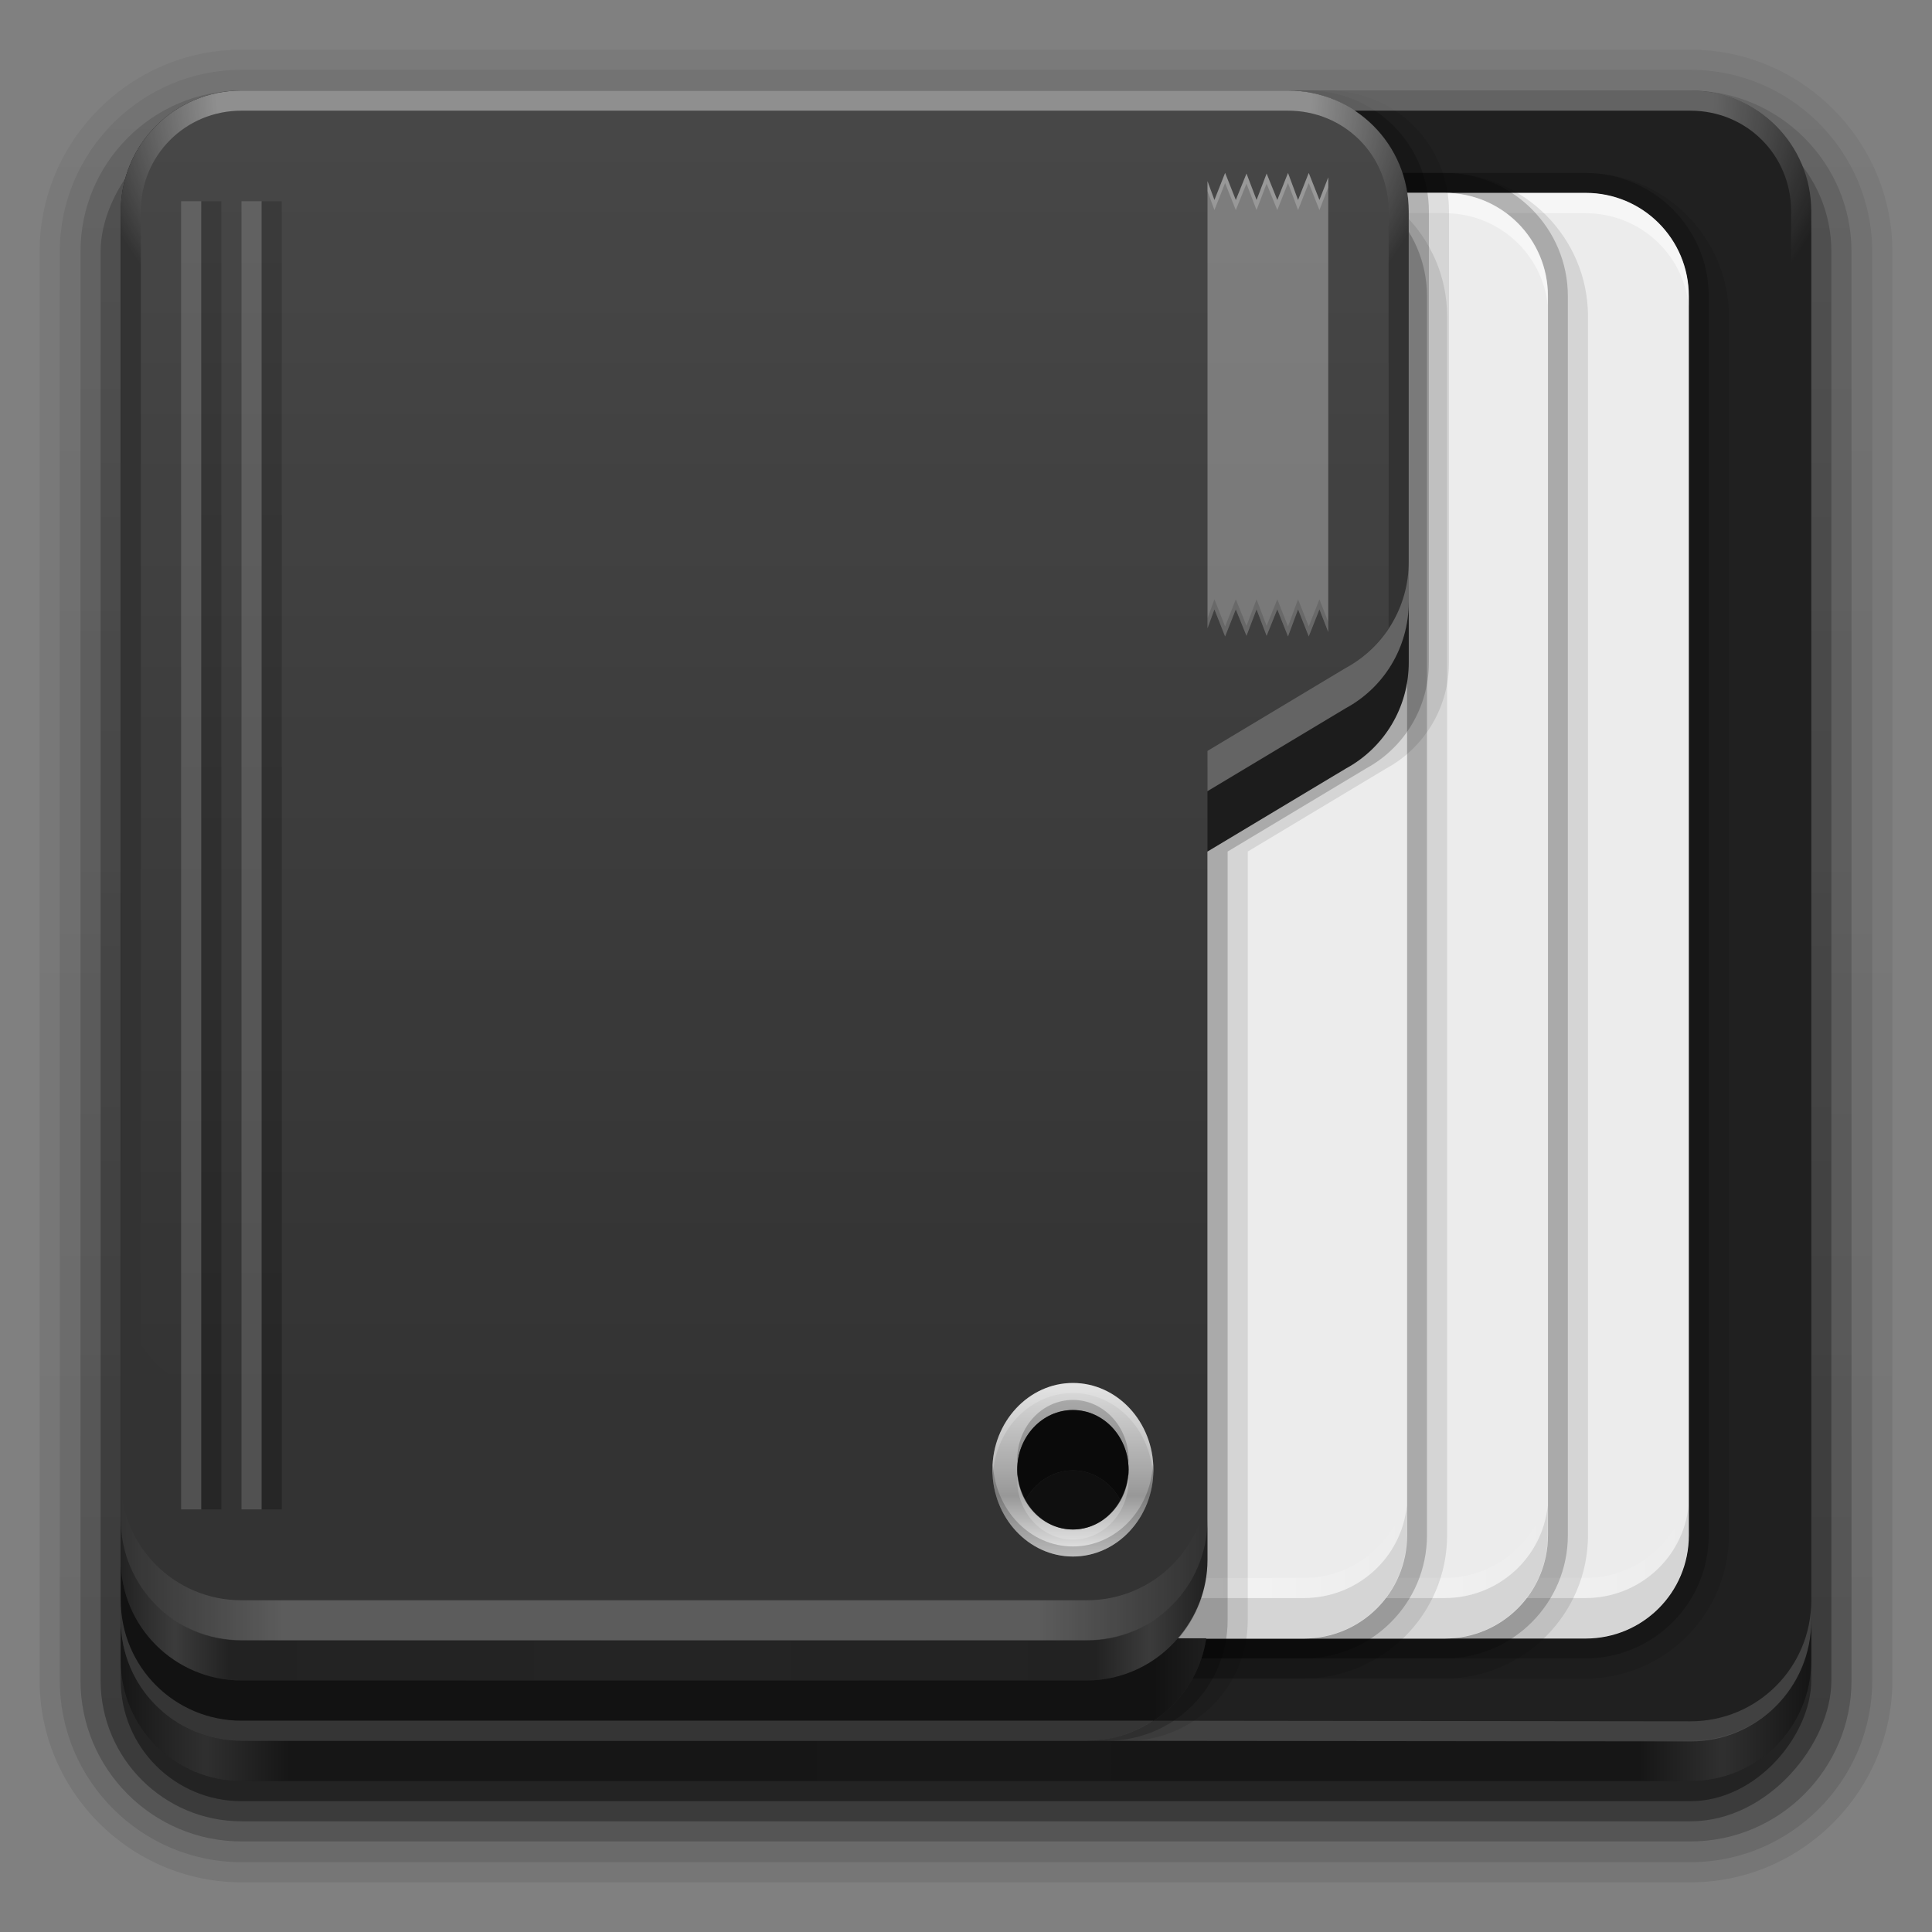 <?xml version="1.0" encoding="UTF-8" standalone="no"?>
<!-- Created with Inkscape (http://www.inkscape.org/) -->

<svg
   xmlns:dc="http://purl.org/dc/elements/1.1/"
   xmlns:cc="http://creativecommons.org/ns#"
   xmlns:rdf="http://www.w3.org/1999/02/22-rdf-syntax-ns#"
   xmlns:svg="http://www.w3.org/2000/svg"
   xmlns="http://www.w3.org/2000/svg"
   xmlns:xlink="http://www.w3.org/1999/xlink"
   xmlns:sodipodi="http://sodipodi.sourceforge.net/DTD/sodipodi-0.dtd"
   xmlns:inkscape="http://www.inkscape.org/namespaces/inkscape"
   version="1.0"
   width="96"
   height="96"
   id="svg2408"
   inkscape:version="0.48.2 r9819"
   sodipodi:docname="folder-open.svg">
  <rect width="100%" height="100%" fill="#808080" stroke="none"/>
  <sodipodi:namedview
     pagecolor="#ffffff"
     bordercolor="#666666"
     borderopacity="1"
     objecttolerance="10"
     gridtolerance="10"
     guidetolerance="10"
     inkscape:pageopacity="0"
     inkscape:pageshadow="2"
     inkscape:window-width="1238"
     inkscape:window-height="735"
     id="namedview70"
     showgrid="false"
     inkscape:zoom="4.3204275"
     inkscape:cx="135.53802"
     inkscape:cy="62.12787"
     inkscape:window-x="0"
     inkscape:window-y="0"
     inkscape:window-maximized="0"
     inkscape:current-layer="svg2408"
     inkscape:object-paths="true"
     inkscape:snap-intersection-paths="true"
     inkscape:object-nodes="true"
     inkscape:snap-smooth-nodes="true"
     inkscape:snap-midpoints="true"
     inkscape:snap-object-midpoints="true"
     inkscape:snap-center="true"
     inkscape:snap-bbox="true"
     inkscape:bbox-paths="true"
     inkscape:bbox-nodes="true"
     inkscape:snap-bbox-edge-midpoints="true"
     inkscape:snap-bbox-midpoints="true"
     showguides="true"
     inkscape:guide-bbox="true"
     inkscape:snap-global="true" />
  <defs
     id="defs2410">
    <linearGradient
       id="linearGradient3874">
      <stop
         style="stop-color:#000000;stop-opacity:1;"
         offset="0"
         id="stop3876" />
      <stop
         style="stop-color:#000000;stop-opacity:0;"
         offset="1"
         id="stop3878" />
    </linearGradient>
    <linearGradient
       id="linearGradient4091">
      <stop
         style="stop-color:#ffffff;stop-opacity:1;"
         offset="0"
         id="stop4093" />
      <stop
         id="stop4099"
         offset="0.8"
         style="stop-color:#ffffff;stop-opacity:1;" />
      <stop
         style="stop-color:#ffffff;stop-opacity:0;"
         offset="1"
         id="stop4095" />
    </linearGradient>
    <linearGradient
       id="linearGradient4188">
      <stop
         style="stop-color:#ffffff;stop-opacity:0;"
         offset="0"
         id="stop4190" />
      <stop
         id="stop4198"
         offset="0.15"
         style="stop-color:#ffffff;stop-opacity:1;" />
      <stop
         id="stop4196"
         offset="0.85"
         style="stop-color:#ffffff;stop-opacity:1;" />
      <stop
         style="stop-color:#ffffff;stop-opacity:0;"
         offset="1"
         id="stop4192" />
    </linearGradient>
    <linearGradient
       inkscape:collect="always"
       id="linearGradient3888">
      <stop
         style="stop-color:#ffffff;stop-opacity:1;"
         offset="0"
         id="stop3890" />
      <stop
         style="stop-color:#ffffff;stop-opacity:0;"
         offset="1"
         id="stop3892" />
    </linearGradient>
    <linearGradient
       x1="45.448"
       y1="92.54"
       x2="45.448"
       y2="7.017"
       id="ButtonShadow"
       gradientUnits="userSpaceOnUse"
       gradientTransform="scale(1.006,0.994)">
      <stop
         id="stop3750"
         style="stop-color:#000000;stop-opacity:1"
         offset="0" />
      <stop
         id="stop3752"
         style="stop-color:#000000;stop-opacity:0.588"
         offset="1" />
    </linearGradient>
    <filter
       color-interpolation-filters="sRGB"
       id="filter3174">
      <feGaussianBlur
         id="feGaussianBlur3176"
         stdDeviation="1.71" />
    </filter>
    <linearGradient
       inkscape:collect="always"
       xlink:href="#gradient4-1"
       id="linearGradient3050-6"
       gradientUnits="userSpaceOnUse"
       spreadMethod="pad"
       x1="32.251"
       y1="6.132"
       x2="32.251"
       y2="90.239"
       gradientTransform="translate(6,-89.5)" />
    <linearGradient
       id="gradient4-1"
       gradientUnits="userSpaceOnUse"
       x1="32.251"
       y1="6.132"
       x2="32.251"
       y2="90.239"
       spreadMethod="pad">
      <stop
         stop-color="#000000"
         offset="0"
         stop-opacity="1"
         id="stop27-0" />
      <stop
         stop-color="#000000"
         offset="1"
         stop-opacity="0.588"
         id="stop29-6" />
    </linearGradient>
    <linearGradient
       inkscape:collect="always"
       xlink:href="#gradient3-2"
       id="linearGradient3053-3"
       gradientUnits="userSpaceOnUse"
       gradientTransform="matrix(1.006,0,0,0.994,5,-90.5)"
       spreadMethod="pad"
       x1="32.063"
       y1="6.168"
       x2="32.063"
       y2="90.768" />
    <linearGradient
       id="gradient3-2"
       gradientTransform="scale(1.006,0.994)"
       gradientUnits="userSpaceOnUse"
       x1="32.063"
       y1="6.168"
       x2="32.063"
       y2="90.768"
       spreadMethod="pad">
      <stop
         stop-color="#000000"
         offset="0"
         stop-opacity="1"
         id="stop22-0" />
      <stop
         stop-color="#000000"
         offset="1"
         stop-opacity="0.588"
         id="stop24-6" />
    </linearGradient>
    <linearGradient
       inkscape:collect="always"
       xlink:href="#gradient2-5"
       id="linearGradient3056-1"
       gradientUnits="userSpaceOnUse"
       gradientTransform="matrix(1.006,0,0,-0.994,4,91.5)"
       spreadMethod="pad"
       x1="32.067"
       y1="6.167"
       x2="32.067"
       y2="90.756" />
    <linearGradient
       id="gradient2-5"
       gradientTransform="scale(1.006,0.994)"
       gradientUnits="userSpaceOnUse"
       x1="32.067"
       y1="6.167"
       x2="32.067"
       y2="90.756"
       spreadMethod="pad">
      <stop
         stop-color="#000000"
         offset="0"
         stop-opacity="1"
         id="stop17-5" />
      <stop
         stop-color="#000000"
         offset="1"
         stop-opacity="0.588"
         id="stop19-4" />
    </linearGradient>
    <linearGradient
       inkscape:collect="always"
       xlink:href="#gradient1-6"
       id="linearGradient3059-7"
       gradientUnits="userSpaceOnUse"
       gradientTransform="matrix(1.006,0,0,-0.994,2.969,92.531)"
       spreadMethod="pad"
       x1="32.071"
       y1="6.166"
       x2="32.071"
       y2="90.744" />
    <linearGradient
       id="gradient1-6"
       gradientTransform="scale(1.006,0.994)"
       gradientUnits="userSpaceOnUse"
       x1="32.071"
       y1="6.166"
       x2="32.071"
       y2="90.744"
       spreadMethod="pad">
      <stop
         stop-color="#000000"
         offset="0"
         stop-opacity="1"
         id="stop12-5" />
      <stop
         stop-color="#000000"
         offset="1"
         stop-opacity="0.588"
         id="stop14-6" />
    </linearGradient>
    <linearGradient
       id="gradient0-3"
       gradientTransform="scale(1.005,0.995)"
       gradientUnits="userSpaceOnUse"
       x1="32.075"
       y1="6.165"
       x2="32.075"
       y2="90.733"
       spreadMethod="pad">
      <stop
         stop-color="#000000"
         offset="0"
         stop-opacity="1"
         id="stop7-7" />
      <stop
         stop-color="#000000"
         offset="1"
         stop-opacity="0.588"
         id="stop9-4" />
    </linearGradient>
    <linearGradient
       y2="90.733"
       x2="32.075"
       y1="6.165"
       x1="32.075"
       spreadMethod="pad"
       gradientTransform="matrix(1.005,0,0,-0.995,1.969,93.531)"
       gradientUnits="userSpaceOnUse"
       id="linearGradient3216"
       xlink:href="#gradient0-3"
       inkscape:collect="always" />
    <linearGradient
       id="linearGradient3832">
      <stop
         style="stop-color:#000000;stop-opacity:1;"
         offset="0"
         id="stop3834" />
      <stop
         id="stop3842"
         offset="0.05"
         style="stop-color:#ffffff;stop-opacity:1;" />
      <stop
         style="stop-color:#000000;stop-opacity:1;"
         offset="0.1"
         id="stop3846" />
      <stop
         id="stop3840"
         offset="0.5"
         style="stop-color:#000000;stop-opacity:0.498;" />
      <stop
         style="stop-color:#000000;stop-opacity:1;"
         offset="0.9"
         id="stop3844" />
      <stop
         id="stop3848"
         offset="0.95"
         style="stop-color:#ffffff;stop-opacity:1;" />
      <stop
         style="stop-color:#000000;stop-opacity:1;"
         offset="1"
         id="stop3836" />
    </linearGradient>
    <linearGradient
       id="linearGradient4144-8">
      <stop
         style="stop-color:#dddddd;stop-opacity:1;"
         offset="0"
         id="stop4146-4" />
      <stop
         id="stop4152-5"
         offset="0.65"
         style="stop-color:#989898;stop-opacity:1;" />
      <stop
         style="stop-color:#eaeaea;stop-opacity:1;"
         offset="1"
         id="stop4148-0" />
    </linearGradient>
    <linearGradient
       inkscape:collect="always"
       xlink:href="#linearGradient4144-8"
       id="linearGradient4547"
       gradientUnits="userSpaceOnUse"
       gradientTransform="matrix(0.877,0,0,1,89.423,0)"
       x1="72.875"
       y1="68.719"
       x2="72.875"
       y2="77.344" />
    <linearGradient
       inkscape:collect="always"
       xlink:href="#linearGradient4188"
       id="linearGradient4863"
       gradientUnits="userSpaceOnUse"
       x1="112.094"
       y1="76.609"
       x2="183.906"
       y2="76.609" />
    <linearGradient
       inkscape:collect="always"
       xlink:href="#linearGradient4188"
       id="linearGradient4917"
       gradientUnits="userSpaceOnUse"
       x1="122.082"
       y1="76.609"
       x2="183.906"
       y2="76.609" />
    <linearGradient
       inkscape:collect="always"
       xlink:href="#linearGradient4188"
       id="linearGradient4933"
       gradientUnits="userSpaceOnUse"
       x1="122.082"
       y1="76.609"
       x2="183.906"
       y2="76.609" />
    <linearGradient
       inkscape:collect="always"
       xlink:href="#linearGradient4188"
       id="linearGradient3153"
       gradientUnits="userSpaceOnUse"
       gradientTransform="translate(10,0)"
       x1="106"
       y1="77.516"
       x2="159.661"
       y2="77.516" />
    <linearGradient
       inkscape:collect="always"
       xlink:href="#linearGradient3888"
       id="linearGradient3155"
       gradientUnits="userSpaceOnUse"
       gradientTransform="translate(210,0)"
       x1="-56.23"
       y1="5.5"
       x2="-56.23"
       y2="69.531" />
    <linearGradient
       inkscape:collect="always"
       xlink:href="#linearGradient3832"
       id="linearGradient3157"
       gradientUnits="userSpaceOnUse"
       gradientTransform="translate(210,-0.984)"
       x1="-94"
       y1="82.984"
       x2="-10.188"
       y2="82.984" />
    <radialGradient
       inkscape:collect="always"
       xlink:href="#linearGradient4091"
       id="radialGradient3159"
       gradientUnits="userSpaceOnUse"
       gradientTransform="matrix(-0.81,1.1891054e-6,-7.3444745e-7,-0.5,194.407,-9)"
       cx="57.327"
       cy="-27"
       fx="57.327"
       fy="-27"
       r="42" />
    <linearGradient
       inkscape:collect="always"
       xlink:href="#linearGradient3832"
       id="linearGradient3161"
       gradientUnits="userSpaceOnUse"
       gradientTransform="translate(210,-0.984)"
       x1="-94"
       y1="82.984"
       x2="-40.188"
       y2="82.984" />
    <linearGradient
       inkscape:collect="always"
       xlink:href="#linearGradient3874"
       id="linearGradient3163"
       gradientUnits="userSpaceOnUse"
       gradientTransform="translate(110,0)"
       x1="57.312"
       y1="82"
       x2="64.148"
       y2="82" />
    <linearGradient
       inkscape:collect="always"
       xlink:href="#linearGradient4188"
       id="linearGradient3147"
       gradientUnits="userSpaceOnUse"
       gradientTransform="translate(10,0)"
       x1="106"
       y1="77.516"
       x2="159.661"
       y2="77.516" />
    <linearGradient
       inkscape:collect="always"
       xlink:href="#linearGradient3888"
       id="linearGradient3149"
       gradientUnits="userSpaceOnUse"
       gradientTransform="translate(210,0)"
       x1="-56.23"
       y1="5.5"
       x2="-56.23"
       y2="69.531" />
    <linearGradient
       inkscape:collect="always"
       xlink:href="#linearGradient3832"
       id="linearGradient3151"
       gradientUnits="userSpaceOnUse"
       gradientTransform="translate(210,-0.984)"
       x1="-94"
       y1="82.984"
       x2="-10.188"
       y2="82.984" />
    <radialGradient
       inkscape:collect="always"
       xlink:href="#linearGradient4091"
       id="radialGradient3153"
       gradientUnits="userSpaceOnUse"
       gradientTransform="matrix(-0.81,1.1891054e-6,-7.3444745e-7,-0.5,194.407,-9)"
       cx="57.327"
       cy="-27"
       fx="57.327"
       fy="-27"
       r="42" />
    <linearGradient
       inkscape:collect="always"
       xlink:href="#linearGradient3832"
       id="linearGradient3156"
       gradientUnits="userSpaceOnUse"
       gradientTransform="translate(210,-0.984)"
       x1="-94"
       y1="82.984"
       x2="-40.188"
       y2="82.984" />
    <linearGradient
       inkscape:collect="always"
       xlink:href="#linearGradient3874"
       id="linearGradient3158"
       gradientUnits="userSpaceOnUse"
       gradientTransform="translate(110,0)"
       x1="57.312"
       y1="82"
       x2="64.148"
       y2="82" />
    <linearGradient
       inkscape:collect="always"
       xlink:href="#linearGradient3874"
       id="linearGradient3164"
       gradientUnits="userSpaceOnUse"
       gradientTransform="translate(120,0)"
       x1="57.312"
       y1="82"
       x2="64.148"
       y2="82" />
    <linearGradient
       inkscape:collect="always"
       xlink:href="#linearGradient3832"
       id="linearGradient3167"
       gradientUnits="userSpaceOnUse"
       gradientTransform="translate(220,-0.984)"
       x1="-94"
       y1="82.984"
       x2="-40.188"
       y2="82.984" />
    <radialGradient
       inkscape:collect="always"
       xlink:href="#linearGradient4091"
       id="radialGradient3170"
       gradientUnits="userSpaceOnUse"
       gradientTransform="matrix(-0.81,1.1891054e-6,-7.3444745e-7,-0.5,204.407,-9)"
       cx="57.327"
       cy="-27"
       fx="57.327"
       fy="-27"
       r="42" />
    <linearGradient
       inkscape:collect="always"
       xlink:href="#linearGradient3832"
       id="linearGradient3174"
       gradientUnits="userSpaceOnUse"
       gradientTransform="translate(220,-0.984)"
       x1="-94"
       y1="82.984"
       x2="-10.188"
       y2="82.984" />
    <linearGradient
       inkscape:collect="always"
       xlink:href="#linearGradient3888"
       id="linearGradient3182"
       gradientUnits="userSpaceOnUse"
       gradientTransform="translate(220,0)"
       x1="-56.23"
       y1="5.5"
       x2="-56.23"
       y2="69.531" />
    <linearGradient
       inkscape:collect="always"
       xlink:href="#linearGradient4188"
       id="linearGradient3185"
       gradientUnits="userSpaceOnUse"
       gradientTransform="translate(20,0)"
       x1="106"
       y1="77.516"
       x2="159.661"
       y2="77.516" />
    <radialGradient
       inkscape:collect="always"
       xlink:href="#linearGradient4091"
       id="radialGradient3190"
       gradientUnits="userSpaceOnUse"
       gradientTransform="matrix(-0.81,1.1891054e-6,-7.3444745e-7,-0.5,204.407,-9)"
       cx="57.327"
       cy="-27"
       fx="57.327"
       fy="-27"
       r="42" />
    <linearGradient
       inkscape:collect="always"
       xlink:href="#linearGradient3874"
       id="linearGradient3196"
       gradientUnits="userSpaceOnUse"
       gradientTransform="translate(100,0)"
       x1="57.312"
       y1="82"
       x2="64.148"
       y2="82" />
    <linearGradient
       inkscape:collect="always"
       xlink:href="#linearGradient3832"
       id="linearGradient3199"
       gradientUnits="userSpaceOnUse"
       gradientTransform="translate(200,-0.984)"
       x1="-94"
       y1="82.984"
       x2="-40.188"
       y2="82.984" />
    <radialGradient
       inkscape:collect="always"
       xlink:href="#linearGradient4091"
       id="radialGradient3202"
       gradientUnits="userSpaceOnUse"
       gradientTransform="matrix(-0.81,1.1891054e-6,-7.3444745e-7,-0.5,184.407,-9)"
       cx="57.327"
       cy="-27"
       fx="57.327"
       fy="-27"
       r="42" />
    <linearGradient
       inkscape:collect="always"
       xlink:href="#linearGradient3832"
       id="linearGradient3206"
       gradientUnits="userSpaceOnUse"
       gradientTransform="translate(200,-0.984)"
       x1="-94"
       y1="82.984"
       x2="-10.188"
       y2="82.984" />
    <linearGradient
       inkscape:collect="always"
       xlink:href="#linearGradient3888"
       id="linearGradient3214"
       gradientUnits="userSpaceOnUse"
       gradientTransform="translate(200,0)"
       x1="-56.23"
       y1="5.5"
       x2="-56.23"
       y2="69.531" />
    <linearGradient
       inkscape:collect="always"
       xlink:href="#linearGradient4188"
       id="linearGradient3217"
       gradientUnits="userSpaceOnUse"
       x1="106"
       y1="77.516"
       x2="159.661"
       y2="77.516" />
    <linearGradient
       inkscape:collect="always"
       xlink:href="#linearGradient4188"
       id="linearGradient3237"
       gradientUnits="userSpaceOnUse"
       x1="106"
       y1="77.516"
       x2="159.661"
       y2="77.516" />
    <linearGradient
       inkscape:collect="always"
       xlink:href="#linearGradient3888"
       id="linearGradient3239"
       gradientUnits="userSpaceOnUse"
       gradientTransform="translate(200,0)"
       x1="-56.23"
       y1="5.5"
       x2="-56.23"
       y2="69.531" />
    <linearGradient
       inkscape:collect="always"
       xlink:href="#linearGradient3832"
       id="linearGradient3241"
       gradientUnits="userSpaceOnUse"
       gradientTransform="translate(200,-0.984)"
       x1="-94"
       y1="82.984"
       x2="-10.188"
       y2="82.984" />
    <radialGradient
       inkscape:collect="always"
       xlink:href="#linearGradient4091"
       id="radialGradient3243"
       gradientUnits="userSpaceOnUse"
       gradientTransform="matrix(-0.81,1.1891054e-6,-7.3444745e-7,-0.5,184.407,-9)"
       cx="57.327"
       cy="-27"
       fx="57.327"
       fy="-27"
       r="42" />
    <linearGradient
       inkscape:collect="always"
       xlink:href="#linearGradient3832"
       id="linearGradient3245"
       gradientUnits="userSpaceOnUse"
       gradientTransform="translate(200,-0.984)"
       x1="-94"
       y1="82.984"
       x2="-40.188"
       y2="82.984" />
    <linearGradient
       inkscape:collect="always"
       xlink:href="#linearGradient3874"
       id="linearGradient3247"
       gradientUnits="userSpaceOnUse"
       gradientTransform="translate(100,0)"
       x1="57.312"
       y1="82"
       x2="64.148"
       y2="82" />
    <radialGradient
       inkscape:collect="always"
       xlink:href="#linearGradient4091"
       id="radialGradient3249"
       gradientUnits="userSpaceOnUse"
       gradientTransform="matrix(-0.81,1.1891054e-6,-7.3444745e-7,-0.5,204.407,-9)"
       cx="57.327"
       cy="-27"
       fx="57.327"
       fy="-27"
       r="42" />
  </defs>
  <g
     id="layer2"
     style="display:none">
    <rect
       width="86"
       height="85"
       rx="6"
       ry="6"
       x="5"
       y="7"
       id="rect3745"
       style="opacity:0.9;fill:url(#ButtonShadow);fill-opacity:1;fill-rule:nonzero;stroke:none;filter:url(#filter3174)" />
  </g>
  <g
     id="g3943">
    <path
       id="path3786-4"
       d="m 12,93.531 c -5.511,0 -10.031,-4.52 -10.031,-10.031 l 0,-71 c 0,-5.511 4.52,-10.031 10.031,-10.031 l 72,0 c 5.511,0 10.031,4.52 10.031,10.031 l 0,71 c 0,5.511 -4.52,10.031 -10.031,10.031 z"
       style="opacity:0.08;fill:url(#linearGradient3216)"
       inkscape:connector-curvature="0" />
    <path
       id="path3778-5"
       d="m 12,92.531 c -4.972,0 -9.031,-4.06 -9.031,-9.031 l 0,-71 c 0,-4.972 4.06,-9.031 9.031,-9.031 l 72,0 c 4.972,0 9.031,4.06 9.031,9.031 l 0,71 c 0,4.972 -4.06,9.031 -9.031,9.031 z"
       style="opacity:0.1;fill:url(#linearGradient3059-7)"
       inkscape:connector-curvature="0" />
    <path
       id="path3770-2"
       d="m 12,91.5 c -4.409,0 -8,-3.591 -8,-8 l 0,-71 c 0,-4.409 3.591,-8 8,-8 l 72,0 c 4.409,0 8,3.591 8,8 l 0,71 c 0,4.409 -3.591,8 -8,8 z"
       style="opacity:0.2;fill:url(#linearGradient3056-1)"
       inkscape:connector-curvature="0" />
    <rect
       id="rect3723-5"
       transform="scale(1,-1)"
       width="86"
       height="85"
       rx="7"
       ry="7"
       style="opacity:0.3;fill:url(#linearGradient3053-3)"
       x="5"
       y="-90.5" />
    <rect
       id="rect3716-4"
       transform="scale(1,-1)"
       width="84"
       height="84"
       rx="6"
       ry="6"
       style="opacity:0.4;fill:url(#linearGradient3050-6)"
       x="6"
       y="-89.5" />
  </g>
  <path
     style="fill:#202020;fill-opacity:1;fill-rule:nonzero;stroke:none;display:inline"
     d="m 84,4.5 -72,0 c -3.324,0 -6,2.676 -6,6 l 0,72 c 0,3.324 2.676,6 6,6 l 72,0 c 3.324,0 6,-2.676 6,-6 l 0,-72 C 90,7.176 87.324,4.5 84,4.5 z"
     id="rect2419-1"
     inkscape:connector-curvature="0" />
  <g
     id="g4855"
     transform="translate(-100,0)">
    <path
       sodipodi:nodetypes="sssssssss"
       inkscape:connector-curvature="0"
       id="path4843"
       d="m 117.219,8.594 c -3.921,0 -7.125,3.204 -7.125,7.125 l 0,60.562 c 0,3.921 3.204,7.125 7.125,7.125 l 61.562,0 c 3.921,0 7.125,-3.204 7.125,-7.125 l 0,-60.562 c 0,-3.921 -3.204,-7.125 -7.125,-7.125 z"
       style="font-size:medium;font-style:normal;font-variant:normal;font-weight:normal;font-stretch:normal;text-indent:0;text-align:start;text-decoration:none;line-height:normal;letter-spacing:normal;word-spacing:normal;text-transform:none;direction:ltr;block-progression:tb;writing-mode:lr-tb;text-anchor:start;baseline-shift:baseline;opacity:0.1;color:#000000;fill:#000000;fill-opacity:1;fill-rule:nonzero;stroke:none;stroke-width:2;marker:none;visibility:visible;display:inline;overflow:visible;enable-background:accumulate;font-family:Sans;-inkscape-font-specification:Sans" />
    <path
       style="font-size:medium;font-style:normal;font-variant:normal;font-weight:normal;font-stretch:normal;text-indent:0;text-align:start;text-decoration:none;line-height:normal;letter-spacing:normal;word-spacing:normal;text-transform:none;direction:ltr;block-progression:tb;writing-mode:lr-tb;text-anchor:start;baseline-shift:baseline;opacity:0.2;color:#000000;fill:#000000;fill-opacity:1;fill-rule:nonzero;stroke:none;stroke-width:2;marker:none;visibility:visible;display:inline;overflow:visible;enable-background:accumulate;font-family:Sans;-inkscape-font-specification:Sans"
       d="m 117.219,8.594 c -3.379,0 -6.125,2.746 -6.125,6.125 l 0,61.562 c 0,3.379 2.746,6.125 6.125,6.125 l 61.562,0 c 3.379,0 6.125,-2.746 6.125,-6.125 l 0,-61.562 c 0,-3.379 -2.746,-6.125 -6.125,-6.125 z"
       id="path4849"
       inkscape:connector-curvature="0"
       sodipodi:nodetypes="sssssssss" />
    <path
       style="fill:#ececec;fill-opacity:1;fill-rule:nonzero;stroke:none;display:inline"
       d="m 178.787,9.582 -61.574,0 c -2.843,0 -5.131,2.288 -5.131,5.131 l 0,61.574 c 0,2.843 2.288,5.131 5.131,5.131 l 61.574,0 c 2.843,0 5.131,-2.288 5.131,-5.131 l 0,-61.574 c 0,-2.843 -2.288,-5.131 -5.131,-5.131 z"
       id="path4710"
       inkscape:connector-curvature="0" />
    <path
       inkscape:connector-curvature="0"
       id="path4810"
       d="m 112.094,74.812 0,1.469 c 0,2.843 2.282,5.125 5.125,5.125 l 61.562,0 c 2.843,0 5.125,-2.282 5.125,-5.125 l 0,-1.469 c -0.262,2.594 -2.46,4.594 -5.125,4.594 l -61.562,0 c -2.665,0 -4.863,-2 -5.125,-4.594 z"
       style="opacity:0.1;fill:#000000;fill-opacity:1;fill-rule:nonzero;stroke:none;display:inline" />
    <path
       inkscape:connector-curvature="0"
       id="path4815"
       d="m 112.094,73.812 0,1 c 0.262,2.594 2.46,4.594 5.125,4.594 l 61.562,0 c 2.665,0 4.863,-2 5.125,-4.594 l 0,-1 c -0.262,2.594 -2.46,4.594 -5.125,4.594 l -61.562,0 c -2.665,0 -4.863,-2 -5.125,-4.594 z"
       style="opacity:0.4;fill:url(#linearGradient4863);fill-opacity:1;fill-rule:nonzero;stroke:none;display:inline" />
    <path
       inkscape:connector-curvature="0"
       id="path4820"
       d="m 116.688,9.594 c -2.594,0.262 -4.594,2.46 -4.594,5.125 l 0,0.469 c 0.262,-2.594 2.46,-4.594 5.125,-4.594 l 61.562,0 c 2.665,0 4.863,2 5.125,4.594 l 0,-0.469 c 0,-2.843 -2.282,-5.125 -5.125,-5.125 l -61.562,0 c -0.178,0 -0.358,-0.017 -0.531,0 z"
       style="opacity:0.5;fill:#ffffff;fill-opacity:1;fill-rule:nonzero;stroke:none;display:inline" />
  </g>
  <g
     id="g4909"
     transform="translate(-107,0)">
    <path
       style="font-size:medium;font-style:normal;font-variant:normal;font-weight:normal;font-stretch:normal;text-indent:0;text-align:start;text-decoration:none;line-height:normal;letter-spacing:normal;word-spacing:normal;text-transform:none;direction:ltr;block-progression:tb;writing-mode:lr-tb;text-anchor:start;baseline-shift:baseline;opacity:0.1;color:#000000;fill:#000000;fill-opacity:1;fill-rule:nonzero;stroke:none;stroke-width:2;marker:none;visibility:visible;display:inline;overflow:visible;enable-background:accumulate;font-family:Sans;-inkscape-font-specification:Sans"
       d="m 127.219,8.594 c -3.921,0 -7.125,3.204 -7.125,7.125 l 0,60.562 c 0,3.921 3.204,7.125 7.125,7.125 l 51.562,0 c 3.921,0 7.125,-3.204 7.125,-7.125 l 0,-60.562 c 0,-3.921 -3.204,-7.125 -7.125,-7.125 z"
       id="path4867"
       inkscape:connector-curvature="0"
       sodipodi:nodetypes="sssssssss" />
    <path
       sodipodi:nodetypes="sssssssss"
       inkscape:connector-curvature="0"
       id="path4869"
       d="m 127.219,8.594 c -3.379,0 -6.125,2.746 -6.125,6.125 l 0,61.562 c 0,3.379 2.746,6.125 6.125,6.125 l 51.562,0 c 3.379,0 6.125,-2.746 6.125,-6.125 l 0,-61.562 c 0,-3.379 -2.746,-6.125 -6.125,-6.125 z"
       style="font-size:medium;font-style:normal;font-variant:normal;font-weight:normal;font-stretch:normal;text-indent:0;text-align:start;text-decoration:none;line-height:normal;letter-spacing:normal;word-spacing:normal;text-transform:none;direction:ltr;block-progression:tb;writing-mode:lr-tb;text-anchor:start;baseline-shift:baseline;opacity:0.2;color:#000000;fill:#000000;fill-opacity:1;fill-rule:nonzero;stroke:none;stroke-width:2;marker:none;visibility:visible;display:inline;overflow:visible;enable-background:accumulate;font-family:Sans;-inkscape-font-specification:Sans" />
    <path
       sodipodi:nodetypes="sssssssss"
       inkscape:connector-curvature="0"
       id="path4871"
       d="m 178.787,9.582 -51.574,0 c -2.843,0 -5.131,2.288 -5.131,5.131 l 0,61.574 c 0,2.843 2.288,5.131 5.131,5.131 l 51.574,0 c 2.843,0 5.131,-2.288 5.131,-5.131 l 0,-61.574 c 0,-2.843 -2.288,-5.131 -5.131,-5.131 z"
       style="fill:#ececec;fill-opacity:1;fill-rule:nonzero;stroke:none;display:inline" />
    <path
       sodipodi:nodetypes="csssscssc"
       style="opacity:0.1;fill:#000000;fill-opacity:1;fill-rule:nonzero;stroke:none;display:inline"
       d="m 122.094,74.812 0,1.469 c 0,2.843 2.282,5.125 5.125,5.125 l 51.562,0 c 2.843,0 5.125,-2.282 5.125,-5.125 l 0,-1.469 c -0.262,2.594 -2.46,4.594 -5.125,4.594 l -51.562,0 c -2.665,0 -4.863,-2 -5.125,-4.594 z"
       id="path4873"
       inkscape:connector-curvature="0" />
    <path
       sodipodi:nodetypes="ccssccssc"
       style="opacity:0.4;fill:url(#linearGradient4917);fill-opacity:1;fill-rule:nonzero;stroke:none;display:inline"
       d="m 122.094,73.812 0,1 c 0.262,2.594 2.46,4.594 5.125,4.594 l 51.562,0 c 2.665,0 4.863,-2 5.125,-4.594 l 0,-1 c -0.262,2.594 -2.46,4.594 -5.125,4.594 l -51.562,0 c -2.665,0 -4.863,-2 -5.125,-4.594 z"
       id="path4875"
       inkscape:connector-curvature="0" />
    <path
       sodipodi:nodetypes="sscsscssss"
       style="opacity:0.5;fill:#ffffff;fill-opacity:1;fill-rule:nonzero;stroke:none;display:inline"
       d="m 126.688,9.594 c -2.594,0.262 -4.594,2.46 -4.594,5.125 l 0,0.469 c 0.262,-2.594 2.46,-4.594 5.125,-4.594 l 51.562,0 c 2.665,0 4.863,2 5.125,4.594 l 0,-0.469 c 0,-2.843 -2.282,-5.125 -5.125,-5.125 l -51.562,0 c -0.178,0 -0.358,-0.017 -0.531,0 z"
       id="path4877"
       inkscape:connector-curvature="0" />
  </g>
  <g
     transform="translate(-114,0)"
     id="g4919">
    <path
       sodipodi:nodetypes="sssssssss"
       inkscape:connector-curvature="0"
       id="path4921"
       d="m 127.219,8.594 c -3.921,0 -7.125,3.204 -7.125,7.125 l 0,60.562 c 0,3.921 3.204,7.125 7.125,7.125 l 51.562,0 c 3.921,0 7.125,-3.204 7.125,-7.125 l 0,-60.562 c 0,-3.921 -3.204,-7.125 -7.125,-7.125 z"
       style="font-size:medium;font-style:normal;font-variant:normal;font-weight:normal;font-stretch:normal;text-indent:0;text-align:start;text-decoration:none;line-height:normal;letter-spacing:normal;word-spacing:normal;text-transform:none;direction:ltr;block-progression:tb;writing-mode:lr-tb;text-anchor:start;baseline-shift:baseline;opacity:0.1;color:#000000;fill:#000000;fill-opacity:1;fill-rule:nonzero;stroke:none;stroke-width:2;marker:none;visibility:visible;display:inline;overflow:visible;enable-background:accumulate;font-family:Sans;-inkscape-font-specification:Sans" />
    <path
       style="font-size:medium;font-style:normal;font-variant:normal;font-weight:normal;font-stretch:normal;text-indent:0;text-align:start;text-decoration:none;line-height:normal;letter-spacing:normal;word-spacing:normal;text-transform:none;direction:ltr;block-progression:tb;writing-mode:lr-tb;text-anchor:start;baseline-shift:baseline;opacity:0.2;color:#000000;fill:#000000;fill-opacity:1;fill-rule:nonzero;stroke:none;stroke-width:2;marker:none;visibility:visible;display:inline;overflow:visible;enable-background:accumulate;font-family:Sans;-inkscape-font-specification:Sans"
       d="m 127.219,8.594 c -3.379,0 -6.125,2.746 -6.125,6.125 l 0,61.562 c 0,3.379 2.746,6.125 6.125,6.125 l 51.562,0 c 3.379,0 6.125,-2.746 6.125,-6.125 l 0,-61.562 c 0,-3.379 -2.746,-6.125 -6.125,-6.125 z"
       id="path4923"
       inkscape:connector-curvature="0"
       sodipodi:nodetypes="sssssssss" />
    <path
       style="fill:#ececec;fill-opacity:1;fill-rule:nonzero;stroke:none;display:inline"
       d="m 178.787,9.582 -51.574,0 c -2.843,0 -5.131,2.288 -5.131,5.131 l 0,61.574 c 0,2.843 2.288,5.131 5.131,5.131 l 51.574,0 c 2.843,0 5.131,-2.288 5.131,-5.131 l 0,-61.574 c 0,-2.843 -2.288,-5.131 -5.131,-5.131 z"
       id="path4925"
       inkscape:connector-curvature="0"
       sodipodi:nodetypes="sssssssss" />
    <path
       inkscape:connector-curvature="0"
       id="path4927"
       d="m 122.094,74.812 0,1.469 c 0,2.843 2.282,5.125 5.125,5.125 l 51.562,0 c 2.843,0 5.125,-2.282 5.125,-5.125 l 0,-1.469 c -0.262,2.594 -2.46,4.594 -5.125,4.594 l -51.562,0 c -2.665,0 -4.863,-2 -5.125,-4.594 z"
       style="opacity:0.1;fill:#000000;fill-opacity:1;fill-rule:nonzero;stroke:none;display:inline"
       sodipodi:nodetypes="csssscssc" />
    <path
       inkscape:connector-curvature="0"
       id="path4929"
       d="m 122.094,73.812 0,1 c 0.262,2.594 2.46,4.594 5.125,4.594 l 51.562,0 c 2.665,0 4.863,-2 5.125,-4.594 l 0,-1 c -0.262,2.594 -2.46,4.594 -5.125,4.594 l -51.562,0 c -2.665,0 -4.863,-2 -5.125,-4.594 z"
       style="opacity:0.4;fill:url(#linearGradient4933);fill-opacity:1;fill-rule:nonzero;stroke:none;display:inline"
       sodipodi:nodetypes="ccssccssc" />
    <path
       inkscape:connector-curvature="0"
       id="path4931"
       d="m 126.688,9.594 c -2.594,0.262 -4.594,2.46 -4.594,5.125 l 0,0.469 c 0.262,-2.594 2.46,-4.594 5.125,-4.594 l 51.562,0 c 2.665,0 4.863,2 5.125,4.594 l 0,-0.469 c 0,-2.843 -2.282,-5.125 -5.125,-5.125 l -51.562,0 c -0.178,0 -0.358,-0.017 -0.531,0 z"
       style="opacity:0.5;fill:#ffffff;fill-opacity:1;fill-rule:nonzero;stroke:none;display:inline"
       sodipodi:nodetypes="sscsscssss" />
  </g>
  <path
     style="fill:#333333;fill-opacity:1;fill-rule:nonzero;stroke:none;display:inline"
     d="M 12 4.5 C 8.676 4.5 6 7.176 6 10.5 L 6 80.5 C 6 83.824 8.676 86.5 12 86.5 L 54 86.5 C 57.019 86.5 59.506 84.301 59.938 81.406 L 58.531 81.406 C 59.437 80.356 60 79.002 60 77.5 L 60 42.312 L 66.875 38.188 C 68.746 37.174 70 35.191 70 32.906 L 70 10.5 C 70 7.176 67.324 4.5 64 4.5 L 12 4.5 z "
     id="path3262" />
  <g
     id="g4533"
     transform="translate(-100,0)">
    <rect
       y="10"
       x="109"
       height="65"
       width="1"
       id="rect4494"
       style="opacity:0.15;color:#000000;fill:#ffffff;fill-opacity:1;fill-rule:nonzero;stroke:none;stroke-width:5;marker:none;visibility:visible;display:inline;overflow:visible;enable-background:accumulate" />
    <rect
       style="opacity:0.25;color:#000000;fill:#000000;fill-opacity:1;fill-rule:nonzero;stroke:none;stroke-width:5;marker:none;visibility:visible;display:inline;overflow:visible;enable-background:accumulate"
       id="rect4496"
       width="1"
       height="65"
       x="110"
       y="10" />
    <rect
       style="opacity:0.15;color:#000000;fill:#ffffff;fill-opacity:1;fill-rule:nonzero;stroke:none;stroke-width:5;marker:none;visibility:visible;display:inline;overflow:visible;enable-background:accumulate"
       id="rect4498"
       width="1"
       height="65"
       x="112"
       y="10" />
    <rect
       y="10"
       x="113"
       height="65"
       width="1"
       id="rect4500"
       style="opacity:0.25;color:#000000;fill:#000000;fill-opacity:1;fill-rule:nonzero;stroke:none;stroke-width:5;marker:none;visibility:visible;display:inline;overflow:visible;enable-background:accumulate" />
    <path
       id="path4130"
       d="m 153.312,68.719 c -2.202,0 -4,1.939 -4,4.312 0,2.374 1.798,4.312 4,4.312 2.202,0 4,-1.939 4,-4.312 0,-2.374 -1.798,-4.312 -4,-4.312 z m 0,1.344 c 1.523,0 2.767,1.327 2.767,2.969 0,1.642 -1.244,2.969 -2.767,2.969 -1.523,0 -2.767,-1.327 -2.767,-2.969 0,-1.642 1.244,-2.969 2.767,-2.969 z"
       style="color:#000000;fill:url(#linearGradient4547);fill-opacity:1;fill-rule:nonzero;stroke:none;stroke-width:5;marker:none;visibility:visible;display:inline;overflow:visible;enable-background:accumulate"
       inkscape:connector-curvature="0" />
    <path
       id="path4132"
       d="m 153.312,70.062 c -1.523,0 -2.767,1.327 -2.767,2.969 0,0.552 0.168,1.057 0.411,1.5 0.48,-0.874 1.345,-1.469 2.356,-1.469 1.011,0 1.876,0.595 2.356,1.469 0.243,-0.443 0.411,-0.948 0.411,-1.5 0,-1.642 -1.244,-2.969 -2.767,-2.969 z"
       style="opacity:0.8;color:#000000;fill:#000000;fill-opacity:1;fill-rule:nonzero;stroke:none;stroke-width:5;marker:none;visibility:visible;display:inline;overflow:visible;enable-background:accumulate"
       inkscape:connector-curvature="0" />
    <path
       inkscape:connector-curvature="0"
       id="path4154"
       d="m 153.312,68.719 c -2.202,0 -4,1.939 -4,4.312 0,0.085 0.023,0.166 0.027,0.25 0.122,-2.257 1.849,-4.062 3.973,-4.062 2.123,0 3.85,1.806 3.973,4.062 0.004,-0.084 0.027,-0.165 0.027,-0.25 0,-2.374 -1.798,-4.312 -4,-4.312 z m -2.74,4.562 c -0.007,0.085 -0.027,0.163 -0.027,0.25 0,1.642 1.244,2.969 2.767,2.969 1.523,0 2.767,-1.327 2.767,-2.969 0,-0.087 -0.021,-0.165 -0.027,-0.25 C 155.93,74.802 154.755,76 153.312,76 c -1.443,0 -2.618,-1.198 -2.74,-2.719 z"
       style="opacity:0.2;color:#000000;fill:#ffffff;fill-opacity:1;fill-rule:nonzero;stroke:none;stroke-width:5;marker:none;visibility:visible;display:inline;overflow:visible;enable-background:accumulate" />
    <path
       inkscape:connector-curvature="0"
       id="path4170"
       d="m 153.312,73.062 c -1.011,0 -1.876,0.595 -2.356,1.469 0.48,0.874 1.345,1.469 2.356,1.469 1.011,0 1.876,-0.595 2.356,-1.469 -0.48,-0.874 -1.345,-1.469 -2.356,-1.469 z"
       style="opacity:0.7;color:#000000;fill:#000000;fill-opacity:1;fill-rule:nonzero;stroke:none;stroke-width:5;marker:none;visibility:visible;display:inline;overflow:visible;enable-background:accumulate" />
    <path
       inkscape:connector-curvature="0"
       id="path4175"
       d="m 153.312,69.562 c -1.523,0 -2.767,1.327 -2.767,2.969 0,0.087 0.021,0.165 0.027,0.25 0.122,-1.521 1.297,-2.719 2.74,-2.719 1.443,0 2.618,1.198 2.74,2.719 0.007,-0.085 0.027,-0.163 0.027,-0.25 0,-1.642 -1.244,-2.969 -2.767,-2.969 z m -3.973,3.219 c -0.004,0.084 -0.027,0.165 -0.027,0.25 0,2.374 1.798,4.312 4,4.312 2.202,0 4,-1.939 4,-4.312 0,-0.085 -0.023,-0.166 -0.027,-0.25 -0.122,2.257 -1.849,4.062 -3.973,4.062 -2.123,0 -3.85,-1.806 -3.973,-4.062 z"
       style="opacity:0.2;color:#000000;fill:#000000;fill-opacity:1;fill-rule:nonzero;stroke:none;stroke-width:5;marker:none;visibility:visible;display:inline;overflow:visible;enable-background:accumulate" />
    <path
       id="path3825"
       d="M 160.875,8.594 160.344,9.938 160,9 l 0,22.219 0.344,-0.938 0.531,1.344 0.531,-1.344 0.531,1.312 0.5,-1.312 0.5,1.312 0.531,-1.312 L 164,31.625 l 0.5,-1.344 0.531,1.344 0.531,-1.344 0.438,1.125 0,-22.594 -0.438,1.125 L 165.031,8.594 164.5,9.938 164,8.594 163.469,9.938 162.938,8.625 l -0.5,1.312 -0.5,-1.312 -0.531,1.312 -0.531,-1.344 z"
       style="opacity:0.3;fill:#ffffff;fill-opacity:1;fill-rule:nonzero;stroke:none;display:inline"
       inkscape:connector-curvature="0" />
    <path
       inkscape:connector-curvature="0"
       id="path4207"
       d="M 160.875,8.594 160.344,9.938 160,9 l 0,0.5 0.344,0.938 0.531,-1.344 0.531,1.344 0.531,-1.312 0.5,1.312 0.5,-1.312 0.531,1.312 L 164,9.094 l 0.5,1.344 0.531,-1.344 0.531,1.344 0.438,-1.125 0,-0.5 -0.438,1.125 L 165.031,8.594 164.5,9.938 164,8.594 163.469,9.938 162.938,8.625 l -0.5,1.312 -0.5,-1.312 -0.531,1.312 -0.531,-1.344 z"
       style="opacity:0.2;fill:#ffffff;fill-opacity:1;fill-rule:nonzero;stroke:none;display:inline" />
    <path
       inkscape:connector-curvature="0"
       id="path4212"
       d="M 160.344,29.781 160,30.719 l 0,0.5 0.344,-0.938 0.531,1.344 0.531,-1.344 0.531,1.312 0.5,-1.312 0.5,1.312 0.531,-1.312 L 164,31.625 l 0.5,-1.344 0.531,1.344 0.531,-1.344 0.438,1.125 0,-0.5 -0.438,-1.125 L 165.031,31.125 164.5,29.781 164,31.125 l -0.531,-1.344 -0.531,1.312 -0.5,-1.312 -0.5,1.312 -0.531,-1.312 -0.531,1.344 -0.531,-1.344 z"
       style="opacity:0.15;fill:#000000;fill-opacity:1;fill-rule:nonzero;stroke:none;display:inline" />
  </g>
  <g
     id="g3219"
     transform="translate(-100,0)">
    <path
       style="opacity:0.2;fill:url(#linearGradient3237);fill-opacity:1;fill-rule:nonzero;stroke:none"
       d="m 106,73.516 0,2 c 0,3.324 2.676,6 6,6 l 42,0 c 3.324,0 6,-2.676 6,-6 l 0,-2 c 0,3.324 -2.676,6 -6,6 l -42,0 c -3.324,0 -6,-2.676 -6,-6 z"
       id="path3163"
       inkscape:connector-curvature="0"
       sodipodi:nodetypes="csssscssc" />
    <path
       sodipodi:nodetypes="sscsccccccsss"
       inkscape:connector-curvature="0"
       id="path3157"
       d="m 112,5.5 c -2.787,0 -5,2.213 -5,5 l 0,56.312 c 1.071,1.629 2.897,2.719 5,2.719 l 48,0 0,-25.219 0,-5 0,-2 6.875,-4.125 c 0.869,-0.471 1.586,-1.147 2.125,-1.969 L 169,10.5 c 0,-2.787 -2.213,-5 -5,-5 z"
       style="opacity:0.1;fill:url(#linearGradient3239);fill-opacity:1;fill-rule:nonzero;stroke:none;display:inline" />
    <path
       id="path3167"
       d="m 170,29.906 c 0,2.285 -1.254,4.268 -3.125,5.281 l -6.875,4.125 0,3 6.875,-4.125 C 168.746,37.174 170,35.191 170,32.906 l 0,-3 z"
       style="opacity:0.45;fill:#000000;fill-opacity:1;fill-rule:nonzero;stroke:none;display:inline"
       inkscape:connector-curvature="0" />
    <path
       inkscape:connector-curvature="0"
       id="path3169"
       d="m 170,27.906 c 0,2.285 -1.254,4.268 -3.125,5.281 l -6.875,4.125 0,2 6.875,-4.125 C 168.746,34.174 170,32.191 170,29.906 l 0,-2 z"
       style="opacity:0.2;fill:#ffffff;fill-opacity:1;fill-rule:nonzero;stroke:none;display:inline" />
    <path
       style="opacity:0.05;fill:#ffffff;fill-opacity:1;fill-rule:nonzero;stroke:none;display:inline"
       d="m 170,27.906 c 0,2.285 -1.254,4.268 -3.125,5.281 l -6.875,4.125 0,2 6.875,-4.125 C 168.746,34.174 170,32.191 170,29.906 l 0,-2 z"
       id="path3171"
       inkscape:connector-curvature="0" />
    <path
       sodipodi:nodetypes="csssscssc"
       inkscape:connector-curvature="0"
       id="path3198"
       d="m 106,75.5 0,2 c 0,3.324 2.676,6 6,6 l 42,0 c 3.324,0 6,-2.676 6,-6 l 0,-2 c 0,3.324 -2.676,6 -6,6 l -42,0 c -3.324,0 -6,-2.676 -6,-6 z"
       style="opacity:0.25;fill:#000000;fill-opacity:1;fill-rule:nonzero;stroke:none" />
    <path
       sodipodi:nodetypes="csssscssc"
       inkscape:connector-curvature="0"
       id="path3225"
       d="m 106,80.5 0,2 c 0,3.324 2.676,6 6,6 l 72,0 c 3.324,0 6,-2.676 6,-6 l 0,-2 c 0,3.324 -2.676,6 -6,6 l -72,0 c -3.324,0 -6,-2.676 -6,-6 z"
       style="opacity:0.25;fill:#000000;fill-opacity:1;fill-rule:nonzero;stroke:none" />
    <path
       sodipodi:nodetypes="csssscssc"
       inkscape:connector-curvature="0"
       id="path3227"
       d="m 106,80.5 0,2 c 0,3.324 2.676,6 6,6 l 72,0 c 3.324,0 6,-2.676 6,-6 l 0,-2 c 0,3.324 -2.676,6 -6,6 l -72,0 c -3.324,0 -6,-2.676 -6,-6 z"
       style="opacity:0.1;fill:url(#linearGradient3241);fill-opacity:1;fill-rule:nonzero;stroke:none" />
    <path
       sodipodi:nodetypes="cccccsc"
       id="path4116"
       d="m 190,79.531 c 0,3.324 -2.676,6 -6,6 L 157.281,85.5 c -0.942,0.62 -2.064,1 -3.281,1 l 30,0.031 c 3.324,0 6,-2.676 6,-6 z"
       style="opacity:0.15;fill:#ffffff;fill-opacity:1;fill-rule:nonzero;stroke:none"
       inkscape:connector-curvature="0" />
    <path
       sodipodi:nodetypes="ssccssssccsss"
       inkscape:connector-curvature="0"
       id="path3316"
       d="m 112,4.5 c -3.324,0 -6,2.676 -6,6 l 0,15 1,0 0,-15 c 0,-2.787 2.213,-5 5,-5 l 52,0 c 2.787,0 5,2.199 5,5 l 0,15 1,0 0,-15 c 0,-3.324 -2.676,-6 -6,-6 z"
       style="opacity:0.45;fill:url(#radialGradient3243);fill-opacity:1;fill-rule:nonzero;stroke:none;display:inline" />
    <path
       sodipodi:nodetypes="csssscssc"
       inkscape:connector-curvature="0"
       id="path3076"
       d="m 106,75.5 0,2 c 0,3.324 2.676,6 6,6 l 42,0 c 3.324,0 6,-2.676 6,-6 l 0,-2 c 0,3.324 -2.676,6 -6,6 l -42,0 c -3.324,0 -6,-2.676 -6,-6 z"
       style="opacity:0.1;fill:url(#linearGradient3245);fill-opacity:1;fill-rule:nonzero;stroke:none" />
    <path
       id="path3089"
       d="m 106,77.5 0,1 0,1 0,1 c 0,3.324 2.676,6 6,6 l 42,0 c 3.019,0 5.506,-2.199 5.938,-5.094 l -1.406,0 C 157.433,82.68 155.822,83.5 154,83.5 l -42,0 c -3.324,0 -6,-2.676 -6,-6 z"
       style="opacity:0.65;fill:url(#linearGradient3247);fill-opacity:1;fill-rule:nonzero;stroke:none"
       inkscape:connector-curvature="0" />
    <path
       sodipodi:nodetypes="cssscsc"
       inkscape:connector-curvature="0"
       id="path4122"
       d="m 106,79.5 0,1 c 0,3.324 2.676,6 6,6 l 42,0 c 1.231,0 2.362,-0.369 3.312,-1 L 112,85.5 c -3.324,0 -6,-2.676 -6,-6 z"
       style="opacity:0.15;fill:#ffffff;fill-opacity:1;fill-rule:nonzero;stroke:none" />
    <path
       id="path4739"
       d="m 164,4.5 c 3.324,0 6,2.676 6,6 l 0,22.406 c 0,2.285 -1.254,4.268 -3.125,5.281 L 160,42.312 160,77.5 c 0,1.502 -0.563,2.856 -1.469,3.906 l 1.406,0 C 159.506,84.301 157.019,86.5 154,86.5 l 2,0 c 3.324,0 6,-2.676 6,-6 l 0,-38.188 6.875,-4.125 C 170.746,37.174 172,35.191 172,32.906 L 172,10.5 c 0,-3.324 -2.676,-6 -6,-6 l -2,0 z"
       style="opacity:0.1;fill:#000000;fill-opacity:1;fill-rule:nonzero;stroke:none;display:inline"
       inkscape:connector-curvature="0" />
    <path
       id="path4741"
       d="m 164,4.5 c 3.324,0 6,2.676 6,6 l 0,22.406 c 0,2.285 -1.254,4.268 -3.125,5.281 L 160,42.312 160,77.5 c 0,1.502 -0.563,2.856 -1.469,3.906 l 1.406,0 C 159.506,84.301 157.019,86.5 154,86.5 l 1,0 c 3.324,0 6,-2.676 6,-6 l 0,-38.188 6.875,-4.125 C 169.746,37.174 171,35.191 171,32.906 L 171,10.5 c 0,-3.324 -2.676,-6 -6,-6 l -1,0 z"
       style="opacity:0.2;fill:#000000;fill-opacity:1;fill-rule:nonzero;stroke:none;display:inline"
       inkscape:connector-curvature="0" />
    <path
       inkscape:connector-curvature="0"
       id="path3135"
       d="m 164,4.5 c 1.231,0 2.362,0.369 3.312,1 L 184,5.5 c 2.787,0 5,2.199 5,5 l 0,15 1,0 0,-15 c 0,-3.324 -2.676,-6 -6,-6 l -20,0 z"
       style="opacity:0.3;fill:url(#radialGradient3249);fill-opacity:1;fill-rule:nonzero;stroke:none;display:inline" />
  </g>
</svg>
